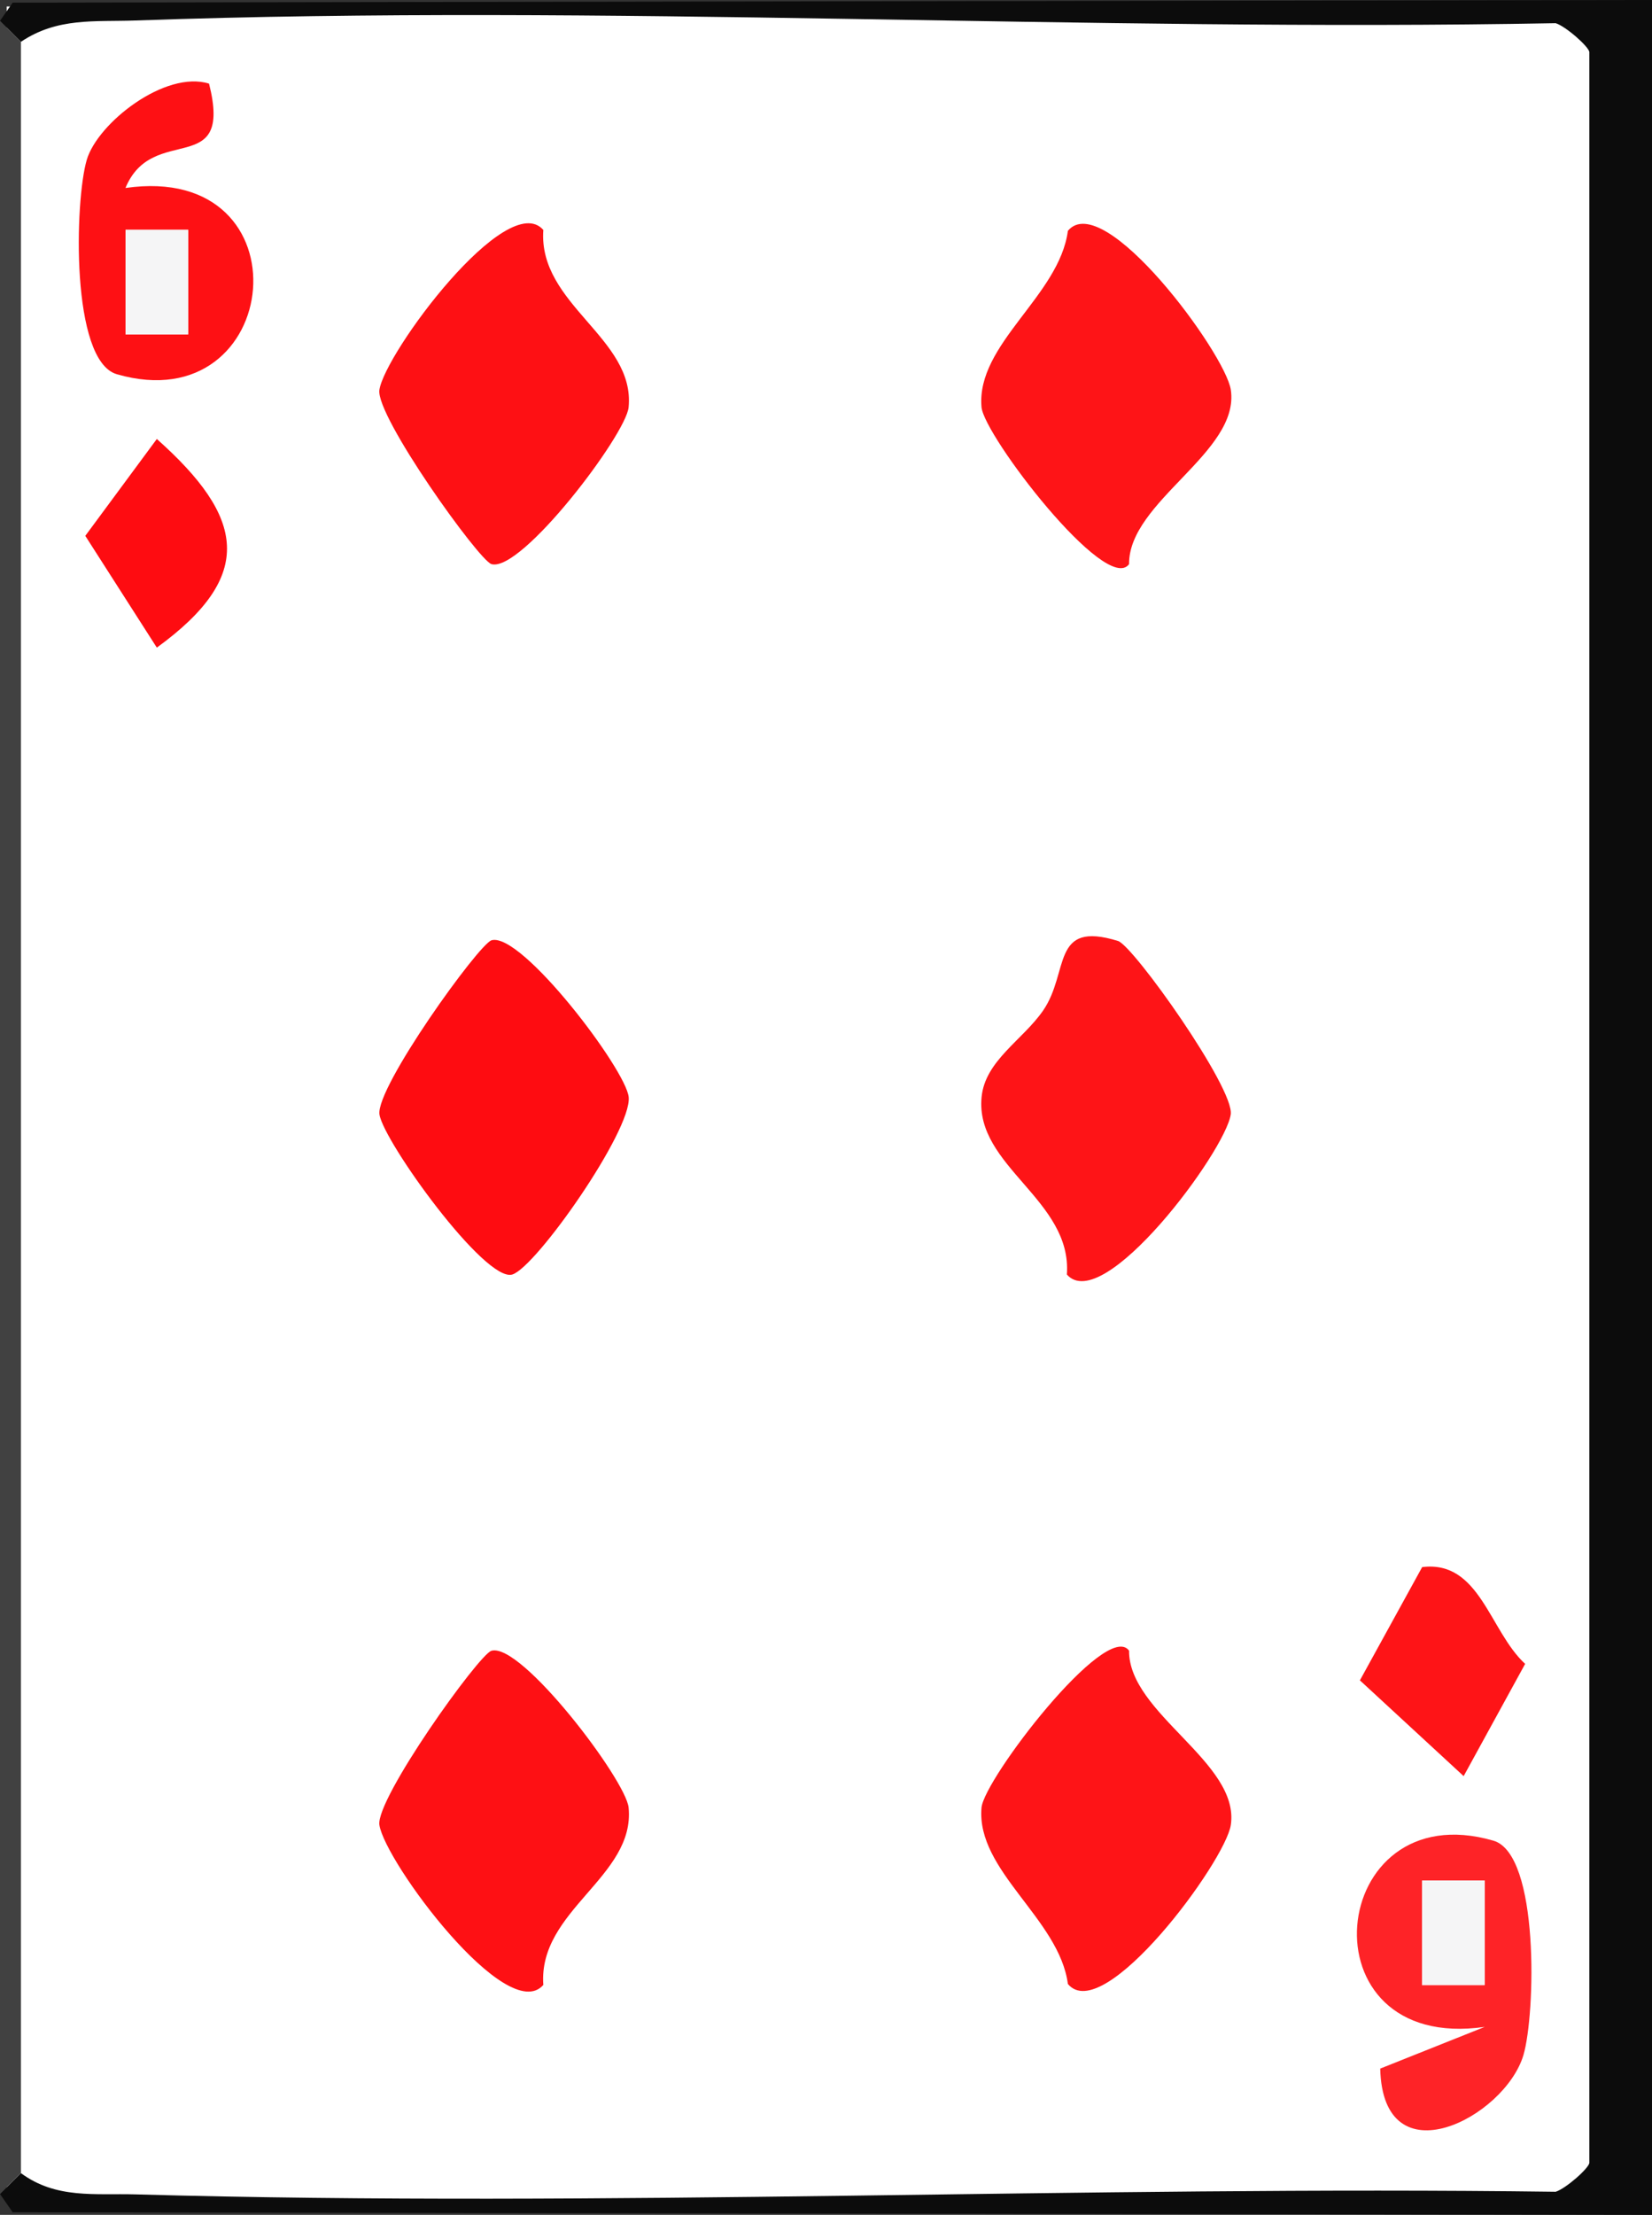<?xml version="1.0" encoding="UTF-8"?>
<svg id="Layer_2" data-name="Layer 2" xmlns="http://www.w3.org/2000/svg" viewBox="0 0 213.84 286.53">
  <rect x="0" y="0" width="213.84" height="286.53" fill="#333333" stroke="none"/>
  <defs>
    <style>
      .cls-1 {
        fill: #414141;
      }

      .cls-2 {
        fill: #f5f5f6;
      }

      .cls-3 {
        fill: #fe1417;
      }

      .cls-4 {
        fill: #fff;
      }

      .cls-5 {
        fill: #0c0c0c;
      }

      .cls-6 {
        fill: #fe1014;
      }

      .cls-7 {
        fill: #fe0c11;
      }

      .cls-8 {
        fill: #fe2327;
      }
    </style>
  </defs>
  <g id="Layer_1-2" data-name="Layer 1">
    <g>
      <rect class="cls-4" x=".87" y=".84" width="210" height="284"/>
      <path class="cls-5" d="M0,2.7L1.64.34l212.2-.34v286.53l-212.2-.34-1.64-2.36,2.71-2.7c4.57,3.37,9.6,2.6,14.85,2.75,61.15,1.72,122.66-1.14,183.81-.34,1.33-.41,4.36-3.1,4.36-3.76V6.76c0-.66-3.03-3.35-4.36-3.76-61.1,1.14-122.73-2.52-183.82-.35-5.32.19-10.1-.42-14.84,2.76L0,2.7Z"/>
      <polygon class="cls-1" points="2.71 5.41 2.71 281.12 0 283.82 0 2.7 2.71 5.41"/>
      <path class="cls-3" d="M138.1,164.87c.69-9.66-11.91-13.98-11.04-22.94.45-4.71,5.32-7.38,7.95-11.18,3.47-5,.97-11.72,9.71-9.02,1.98.61,15.1,19.07,14.59,22.45-.71,4.78-16.53,26.08-21.22,20.69Z"/>
      <path class="cls-6" d="M70.33,256.78c-4.68,5.39-20.5-15.91-21.22-20.69-.5-3.37,12.89-22.09,14.51-22.54,3.88-1.09,17.4,16.73,17.75,20.29.87,8.96-11.74,13.28-11.04,22.94Z"/>
      <path class="cls-3" d="M146.15,213.54c-.07,8.13,14.38,14.46,13.17,22.55-.7,4.71-16.48,26.1-21.09,20.57-1.11-8.43-11.89-14.64-11.18-22.81.32-3.69,16.17-24.35,19.1-20.31Z"/>
      <path class="cls-3" d="M146.15,72.98c-2.94,4.04-18.78-16.62-19.1-20.31-.71-8.16,10.07-14.38,11.18-22.81,4.62-5.53,20.39,15.86,21.09,20.57,1.21,8.08-13.24,14.42-13.17,22.55Z"/>
      <path class="cls-6" d="M70.33,29.75c-.69,9.66,11.91,13.98,11.04,22.94-.35,3.56-13.87,21.38-17.75,20.29-1.62-.46-15.02-19.17-14.51-22.54.71-4.78,16.53-26.08,21.22-20.69Z"/>
      <path class="cls-7" d="M63.63,121.64c3.88-1.09,17.4,16.72,17.75,20.29.42,4.31-11.99,22.02-15.07,22.95-3.52,1.06-16.67-17.22-17.19-20.7s12.89-22.09,14.51-22.54Z"/>
      <path class="cls-8" d="M178.65,267.61l13.54-5.4c-23.9,3.45-20.49-30.36,1.12-24.09,6,1.74,5.44,22.49,3.89,27.73-2.4,8.1-18.19,16.27-18.54,1.76ZM192.18,243.27h-8.11v13.53h8.11v-13.53Z"/>
      <path class="cls-6" d="M27.06,10.82c3.14,12.48-7.28,4.95-10.82,13.5,23.9-3.45,20.49,30.35-1.12,24.09-6-1.74-5.44-22.49-3.89-27.73,1.41-4.78,10.17-11.63,15.83-9.86ZM24.36,29.73h-8.11v13.53h8.11v-13.53Z"/>
      <path class="cls-3" d="M189.46,229.77l-13.43-12.39,8.06-14.65c7.46-.93,8.71,8.28,13.33,12.52l-7.96,14.52Z"/>
      <path class="cls-7" d="M20.3,56.79c11.34,10.1,12.86,17.65,0,26.99l-9.26-14.46,9.26-12.53Z"/>
      <rect class="cls-2" x="184.07" y="243.27" width="8.11" height="13.53"/>
      <rect class="cls-2" x="16.25" y="29.73" width="8.11" height="13.53"/>
    </g>
  </g>
</svg>